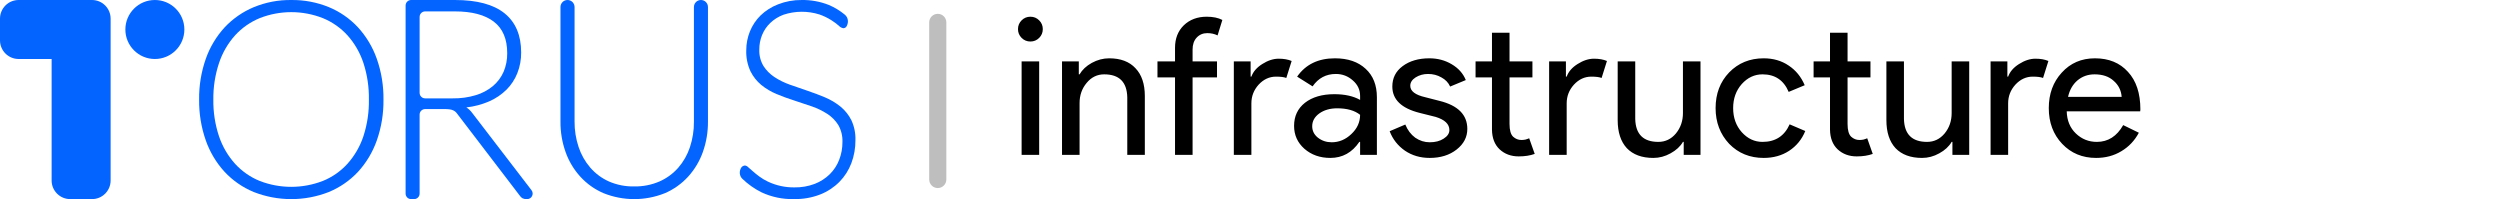 <svg width="904" height="72" viewBox="0 0 904 72" fill="none" xmlns="http://www.w3.org/2000/svg">
<path fill-rule="evenodd" clip-rule="evenodd" d="M136.242 50.811C137.912 46.058 138.732 41.044 138.664 36.002C138.729 30.976 137.91 25.979 136.242 21.242C134.755 17.024 132.435 13.154 129.425 9.863C126.468 6.695 122.871 4.206 118.875 2.563C114.566 0.814 109.955 -0.056 105.309 0.003C100.671 -0.058 96.067 0.823 91.773 2.593C87.794 4.249 84.206 6.733 81.244 9.883C78.231 13.165 75.912 17.029 74.426 21.242C72.759 25.979 71.939 30.976 72.005 36.002C71.937 41.044 72.757 46.058 74.426 50.811C75.912 55.024 78.231 58.889 81.244 62.17C84.201 65.32 87.791 67.798 91.773 69.44C100.49 72.853 110.159 72.853 118.875 69.44C122.865 67.801 126.462 65.323 129.425 62.17C132.437 58.889 134.757 55.024 136.242 50.811ZM131.408 22.752C132.799 27.026 133.47 31.505 133.392 36.002C133.474 40.506 132.803 44.992 131.408 49.271C130.187 52.943 128.231 56.322 125.662 59.201C123.188 61.929 120.135 64.058 116.73 65.431C109.383 68.272 101.252 68.272 93.905 65.431C90.505 64.05 87.454 61.921 84.974 59.201C82.392 56.324 80.423 52.945 79.188 49.271C77.767 44.996 77.076 40.51 77.144 36.002C77.089 31.517 77.784 27.055 79.198 22.802C80.425 19.104 82.394 15.7 84.984 12.803C87.468 10.083 90.518 7.949 93.915 6.553C101.255 3.673 109.4 3.673 116.74 6.553C120.142 7.94 123.194 10.075 125.672 12.803C128.24 15.688 130.192 19.075 131.408 22.752Z" fill="#0364FF"/>
<path fill-rule="evenodd" clip-rule="evenodd" d="M190.61 71.998C192.268 71.998 193.206 70.096 192.196 68.78L170.748 40.839C170.168 40.043 169.45 39.365 168.632 38.839C171.467 38.526 174.243 37.791 176.875 36.659C179.182 35.658 181.297 34.235 183.118 32.459C184.823 30.764 186.169 28.721 187.07 26.459C188.012 24.07 188.482 21.51 188.452 18.93C188.433 12.723 186.429 8.016 182.441 4.81C178.454 1.603 172.462 0 164.467 0H148.666C147.562 0 146.666 0.895 146.666 2V69.998C146.666 71.103 147.562 71.998 148.666 71.998H149.73C150.835 71.998 151.73 71.103 151.73 69.998V41.439C151.73 40.334 152.625 39.439 153.73 39.439H160.853C161.437 39.434 162.022 39.47 162.602 39.549C163.025 39.594 163.438 39.706 163.829 39.879C164.186 40.026 164.513 40.239 164.795 40.509C165.094 40.817 165.365 41.152 165.607 41.509L187.93 70.718C188.191 71.141 188.554 71.486 188.984 71.718C189.425 71.919 189.904 72.015 190.385 71.998H190.61ZM172.025 34.419C169.335 35.223 166.544 35.611 163.744 35.569H153.732C152.627 35.569 151.732 34.674 151.732 33.569V6.12C151.732 5.015 152.627 4.12 153.732 4.12H164.478C170.656 4.127 175.356 5.367 178.577 7.84C181.799 10.313 183.409 14.11 183.409 19.23C183.444 21.558 182.993 23.868 182.085 26C181.2 28 179.877 29.76 178.22 31.139C176.385 32.646 174.28 33.761 172.025 34.419Z" fill="#0364FF"/>
<path d="M229.333 67.413C232.457 67.471 235.559 66.865 238.436 65.635C241.025 64.5 243.341 62.813 245.224 60.689C247.121 58.513 248.568 55.975 249.478 53.225C250.468 50.241 250.957 47.11 250.923 43.963V2.538C250.923 1.136 252.059 0 253.461 0C254.862 0 255.999 1.136 255.999 2.538V43.963C256.031 47.708 255.408 51.428 254.158 54.954C252.994 58.245 251.191 61.268 248.855 63.846C246.507 66.423 243.644 68.467 240.455 69.841C233.314 72.719 225.352 72.719 218.212 69.841C215.021 68.469 212.157 66.426 209.811 63.846C207.472 61.271 205.668 58.247 204.508 54.954C203.258 51.428 202.635 47.708 202.668 43.963V2.548C202.668 1.141 203.808 0 205.216 0C206.623 0 207.763 1.141 207.763 2.548V43.903C207.735 47.055 208.23 50.189 209.228 53.175C210.139 55.921 211.578 58.457 213.463 60.639C215.329 62.78 217.635 64.485 220.22 65.635C223.098 66.876 226.205 67.482 229.333 67.413Z" fill="#0364FF"/>
<path d="M306.213 9.352C305.996 9.868 305.496 10.202 304.943 10.201C304.307 10.094 303.727 9.769 303.298 9.282C302.443 8.546 301.535 7.878 300.581 7.282C299.232 6.43 297.792 5.739 296.287 5.222C292.054 3.896 287.521 3.931 283.309 5.322C281.522 5.978 279.886 6.999 278.503 8.322C277.225 9.553 276.218 11.046 275.549 12.701C274.887 14.358 274.552 16.132 274.564 17.92C274.481 19.998 274.998 22.055 276.051 23.839C277.077 25.435 278.418 26.797 279.99 27.838C281.729 28.981 283.597 29.907 285.554 30.598C287.622 31.338 289.759 32.078 291.945 32.807C294.131 33.537 296.268 34.347 298.335 35.217C300.332 36.053 302.205 37.167 303.899 38.526C305.533 39.863 306.875 41.532 307.838 43.425C308.898 45.682 309.408 48.165 309.325 50.664C309.351 53.509 308.853 56.334 307.858 58.993C306.894 61.539 305.415 63.852 303.515 65.781C301.528 67.764 299.162 69.312 296.563 70.331C293.557 71.486 290.362 72.05 287.149 71.99C283.077 72.101 279.034 71.259 275.332 69.531C272.799 68.266 270.474 66.62 268.434 64.652C267.334 63.589 267.222 61.898 268.036 60.602C268.349 60.146 268.857 59.867 269.405 59.853C269.837 59.919 270.236 60.13 270.537 60.453L272.201 61.912C272.851 62.502 273.639 63.132 274.555 63.812C275.552 64.545 276.617 65.178 277.735 65.701C280.716 67.098 283.965 67.802 287.248 67.761C289.756 67.805 292.25 67.374 294.603 66.491C296.633 65.712 298.486 64.521 300.049 62.992C301.536 61.527 302.694 59.753 303.446 57.793C304.243 55.743 304.644 53.557 304.628 51.354C304.712 49.202 304.193 47.07 303.131 45.205C302.119 43.598 300.775 42.234 299.192 41.206C297.455 40.08 295.59 39.17 293.638 38.496C291.561 37.767 289.434 37.057 287.238 36.357C285.042 35.657 282.925 34.887 280.847 34.017C278.843 33.2 276.968 32.089 275.283 30.718C273.634 29.355 272.291 27.651 271.344 25.719C270.27 23.36 269.757 20.777 269.848 18.18C269.847 15.842 270.295 13.525 271.167 11.361C272.05 9.181 273.368 7.21 275.037 5.572C276.857 3.83 278.999 2.471 281.339 1.573C284.067 0.5 286.972 -0.032 289.896 0.003C293.203 -0.049 296.488 0.542 299.576 1.743C301.724 2.631 303.723 3.84 305.509 5.327C306.688 6.308 306.914 7.988 306.213 9.352Z" fill="#0364FF"/>
<path fill-rule="evenodd" clip-rule="evenodd" d="M6.741 0C3.018 0 0 3.018 0 6.741V14.593C0 18.316 3.018 21.333 6.741 21.333H18.666V65.259C18.666 68.982 21.684 72 25.407 72H33.259C36.982 72 40 68.982 40 65.259V14.65C40 14.631 40 14.612 40 14.593V6.741C40 3.018 36.982 0 33.259 0H25.407H6.741Z" fill="#0364FF"/>
<path d="M56.001 21.333C61.892 21.333 66.667 16.558 66.667 10.667C66.667 4.776 61.892 0 56.001 0C50.109 0 45.334 4.776 45.334 10.667C45.334 16.558 50.109 21.333 56.001 21.333Z" fill="#0364FF"/>
<path d="M339.098 5C340.81 5 342.197 6.387 342.197 8.098V64.902C342.197 66.613 340.81 68 339.098 68C337.387 68 336 66.613 336 64.902V8.098C336 6.387 337.387 5 339.098 5Z" fill="#BEBEBE"/>
<path d="M377.075 10.529C377.075 11.771 376.638 12.829 375.764 13.703C374.89 14.577 373.832 15.014 372.59 15.014C371.348 15.014 370.29 14.577 369.416 13.703C368.542 12.829 368.105 11.771 368.105 10.529C368.105 9.287 368.542 8.229 369.416 7.355C370.29 6.481 371.348 6.044 372.59 6.044C373.832 6.044 374.89 6.481 375.764 7.355C376.638 8.229 377.075 9.287 377.075 10.529ZM375.764 22.19V56H369.416V22.19H375.764ZM384.025 22.19H390.097V26.882H390.373C391.339 25.226 392.811 23.846 394.789 22.742C396.813 21.638 398.906 21.086 401.068 21.086C405.208 21.086 408.382 22.282 410.59 24.674C412.844 27.02 413.971 30.378 413.971 34.748V56H407.623V35.162C407.485 29.642 404.702 26.882 399.274 26.882C396.744 26.882 394.628 27.917 392.926 29.987C391.224 32.011 390.373 34.449 390.373 37.301V56H384.025V22.19ZM436.343 6.044C438.643 6.044 440.529 6.435 442.001 7.217L440.276 12.806C439.172 12.254 437.93 11.978 436.55 11.978C434.986 11.978 433.698 12.53 432.686 13.634C431.72 14.692 431.237 16.118 431.237 17.912V22.19H440.069V27.986H431.237V56H424.889V27.986H418.541V22.19H424.889V17.291C424.889 13.933 425.947 11.219 428.063 9.149C430.225 7.079 432.985 6.044 436.343 6.044ZM452.5 56H446.152V22.19H452.224V27.71H452.5C453.144 25.916 454.455 24.398 456.433 23.156C458.457 21.868 460.435 21.224 462.367 21.224C464.207 21.224 465.771 21.5 467.059 22.052L465.127 28.193C464.345 27.871 463.103 27.71 461.401 27.71C459.009 27.71 456.916 28.676 455.122 30.608C453.374 32.54 452.5 34.794 452.5 37.37V56ZM474.494 45.65C474.494 47.306 475.184 48.686 476.564 49.79C477.99 50.894 479.646 51.446 481.532 51.446C484.2 51.446 486.569 50.457 488.639 48.479C490.755 46.501 491.813 44.178 491.813 41.51C489.835 39.946 487.075 39.164 483.533 39.164C480.957 39.164 478.795 39.785 477.047 41.027C475.345 42.269 474.494 43.81 474.494 45.65ZM482.705 21.086C487.397 21.086 491.1 22.351 493.814 24.881C496.528 27.365 497.885 30.792 497.885 35.162V56H491.813V51.308H491.537C488.915 55.172 485.419 57.104 481.049 57.104C477.323 57.104 474.195 56 471.665 53.792C469.181 51.584 467.939 48.824 467.939 45.512C467.939 42.016 469.25 39.233 471.872 37.163C474.54 35.093 478.082 34.058 482.498 34.058C486.27 34.058 489.375 34.748 491.813 36.128V34.679C491.813 32.471 490.939 30.608 489.191 29.09C487.443 27.526 485.396 26.744 483.05 26.744C479.508 26.744 476.702 28.239 474.632 31.229L469.043 27.71C472.125 23.294 476.679 21.086 482.705 21.086ZM530.583 46.616C530.583 49.56 529.295 52.044 526.719 54.068C524.143 56.092 520.9 57.104 516.99 57.104C513.586 57.104 510.596 56.23 508.02 54.482C505.444 52.688 503.604 50.342 502.5 47.444L508.158 45.029C508.986 47.053 510.182 48.64 511.746 49.79C513.356 50.894 515.104 51.446 516.99 51.446C519.014 51.446 520.693 51.009 522.027 50.135C523.407 49.261 524.097 48.226 524.097 47.03C524.097 44.868 522.441 43.281 519.129 42.269L513.333 40.82C506.755 39.164 503.466 35.99 503.466 31.298C503.466 28.216 504.708 25.755 507.192 23.915C509.722 22.029 512.942 21.086 516.852 21.086C519.842 21.086 522.533 21.799 524.925 23.225C527.363 24.651 529.065 26.56 530.031 28.952L524.373 31.298C523.729 29.872 522.671 28.768 521.199 27.986C519.773 27.158 518.163 26.744 516.369 26.744C514.713 26.744 513.218 27.158 511.884 27.986C510.596 28.814 509.952 29.826 509.952 31.022C509.952 32.954 511.769 34.334 515.403 35.162L520.509 36.473C527.225 38.129 530.583 41.51 530.583 46.616ZM549.157 56.552C546.397 56.552 544.097 55.701 542.257 53.999C540.463 52.297 539.543 49.928 539.497 46.892V27.986H533.563V22.19H539.497V11.84H545.845V22.19H554.125V27.986H545.845V44.822C545.845 47.076 546.282 48.617 547.156 49.445C548.03 50.227 549.019 50.618 550.123 50.618C550.629 50.618 551.112 50.572 551.572 50.48C552.078 50.342 552.538 50.181 552.952 49.997L554.953 55.655C553.297 56.253 551.365 56.552 549.157 56.552ZM566.512 56H560.164V22.19H566.236V27.71H566.512C567.156 25.916 568.467 24.398 570.445 23.156C572.469 21.868 574.447 21.224 576.379 21.224C578.219 21.224 579.783 21.5 581.071 22.052L579.139 28.193C578.357 27.871 577.115 27.71 575.413 27.71C573.021 27.71 570.928 28.676 569.134 30.608C567.386 32.54 566.512 34.794 566.512 37.37V56ZM614.9 56H608.828V51.308H608.552C607.586 52.964 606.091 54.344 604.067 55.448C602.089 56.552 600.019 57.104 597.857 57.104C593.717 57.104 590.52 55.931 588.266 53.585C586.058 51.193 584.954 47.812 584.954 43.442V22.19H591.302V43.028C591.44 48.548 594.223 51.308 599.651 51.308C602.181 51.308 604.297 50.296 605.999 48.272C607.701 46.202 608.552 43.741 608.552 40.889V22.19H614.9V56ZM637.747 57.104C632.733 57.104 628.57 55.402 625.258 51.998C621.992 48.502 620.359 44.201 620.359 39.095C620.359 33.897 621.992 29.596 625.258 26.192C628.57 22.788 632.733 21.086 637.747 21.086C641.197 21.086 644.21 21.96 646.786 23.708C649.362 25.41 651.294 27.779 652.582 30.815L646.786 33.23C644.992 28.998 641.841 26.882 637.333 26.882C634.435 26.882 631.928 28.055 629.812 30.401C627.742 32.747 626.707 35.645 626.707 39.095C626.707 42.545 627.742 45.443 629.812 47.789C631.928 50.135 634.435 51.308 637.333 51.308C641.979 51.308 645.245 49.192 647.131 44.96L652.789 47.375C651.547 50.411 649.592 52.803 646.924 54.551C644.302 56.253 641.243 57.104 637.747 57.104ZM671.39 56.552C668.63 56.552 666.33 55.701 664.49 53.999C662.696 52.297 661.776 49.928 661.73 46.892V27.986H655.796V22.19H661.73V11.84H668.078V22.19H676.358V27.986H668.078V44.822C668.078 47.076 668.515 48.617 669.389 49.445C670.263 50.227 671.252 50.618 672.356 50.618C672.862 50.618 673.345 50.572 673.805 50.48C674.311 50.342 674.771 50.181 675.185 49.997L677.186 55.655C675.53 56.253 673.598 56.552 671.39 56.552ZM712.066 56H705.994V51.308H705.718C704.752 52.964 703.257 54.344 701.233 55.448C699.255 56.552 697.185 57.104 695.023 57.104C690.883 57.104 687.686 55.931 685.432 53.585C683.224 51.193 682.12 47.812 682.12 43.442V22.19H688.468V43.028C688.606 48.548 691.389 51.308 696.817 51.308C699.347 51.308 701.463 50.296 703.165 48.272C704.867 46.202 705.718 43.741 705.718 40.889V22.19H712.066V56ZM726.142 56H719.794V22.19H725.866V27.71H726.142C726.786 25.916 728.097 24.398 730.075 23.156C732.099 21.868 734.077 21.224 736.009 21.224C737.849 21.224 739.413 21.5 740.701 22.052L738.769 28.193C737.987 27.871 736.745 27.71 735.043 27.71C732.651 27.71 730.558 28.676 728.764 30.608C727.016 32.54 726.142 34.794 726.142 37.37V56ZM757.951 57.104C752.983 57.104 748.889 55.402 745.669 51.998C742.449 48.594 740.839 44.293 740.839 39.095C740.839 33.943 742.403 29.665 745.531 26.261C748.659 22.811 752.661 21.086 757.537 21.086C762.551 21.086 766.53 22.719 769.474 25.985C772.464 29.205 773.959 33.736 773.959 39.578L773.89 40.268H747.325C747.417 43.58 748.521 46.248 750.637 48.272C752.753 50.296 755.283 51.308 758.227 51.308C762.275 51.308 765.449 49.284 767.749 45.236L773.407 47.996C771.889 50.848 769.773 53.079 767.059 54.689C764.391 56.299 761.355 57.104 757.951 57.104ZM747.808 35.024H767.197C767.013 32.678 766.047 30.746 764.299 29.228C762.597 27.664 760.297 26.882 757.399 26.882C755.007 26.882 752.937 27.618 751.189 29.09C749.487 30.562 748.36 32.54 747.808 35.024Z" fill="black"/>
</svg>
